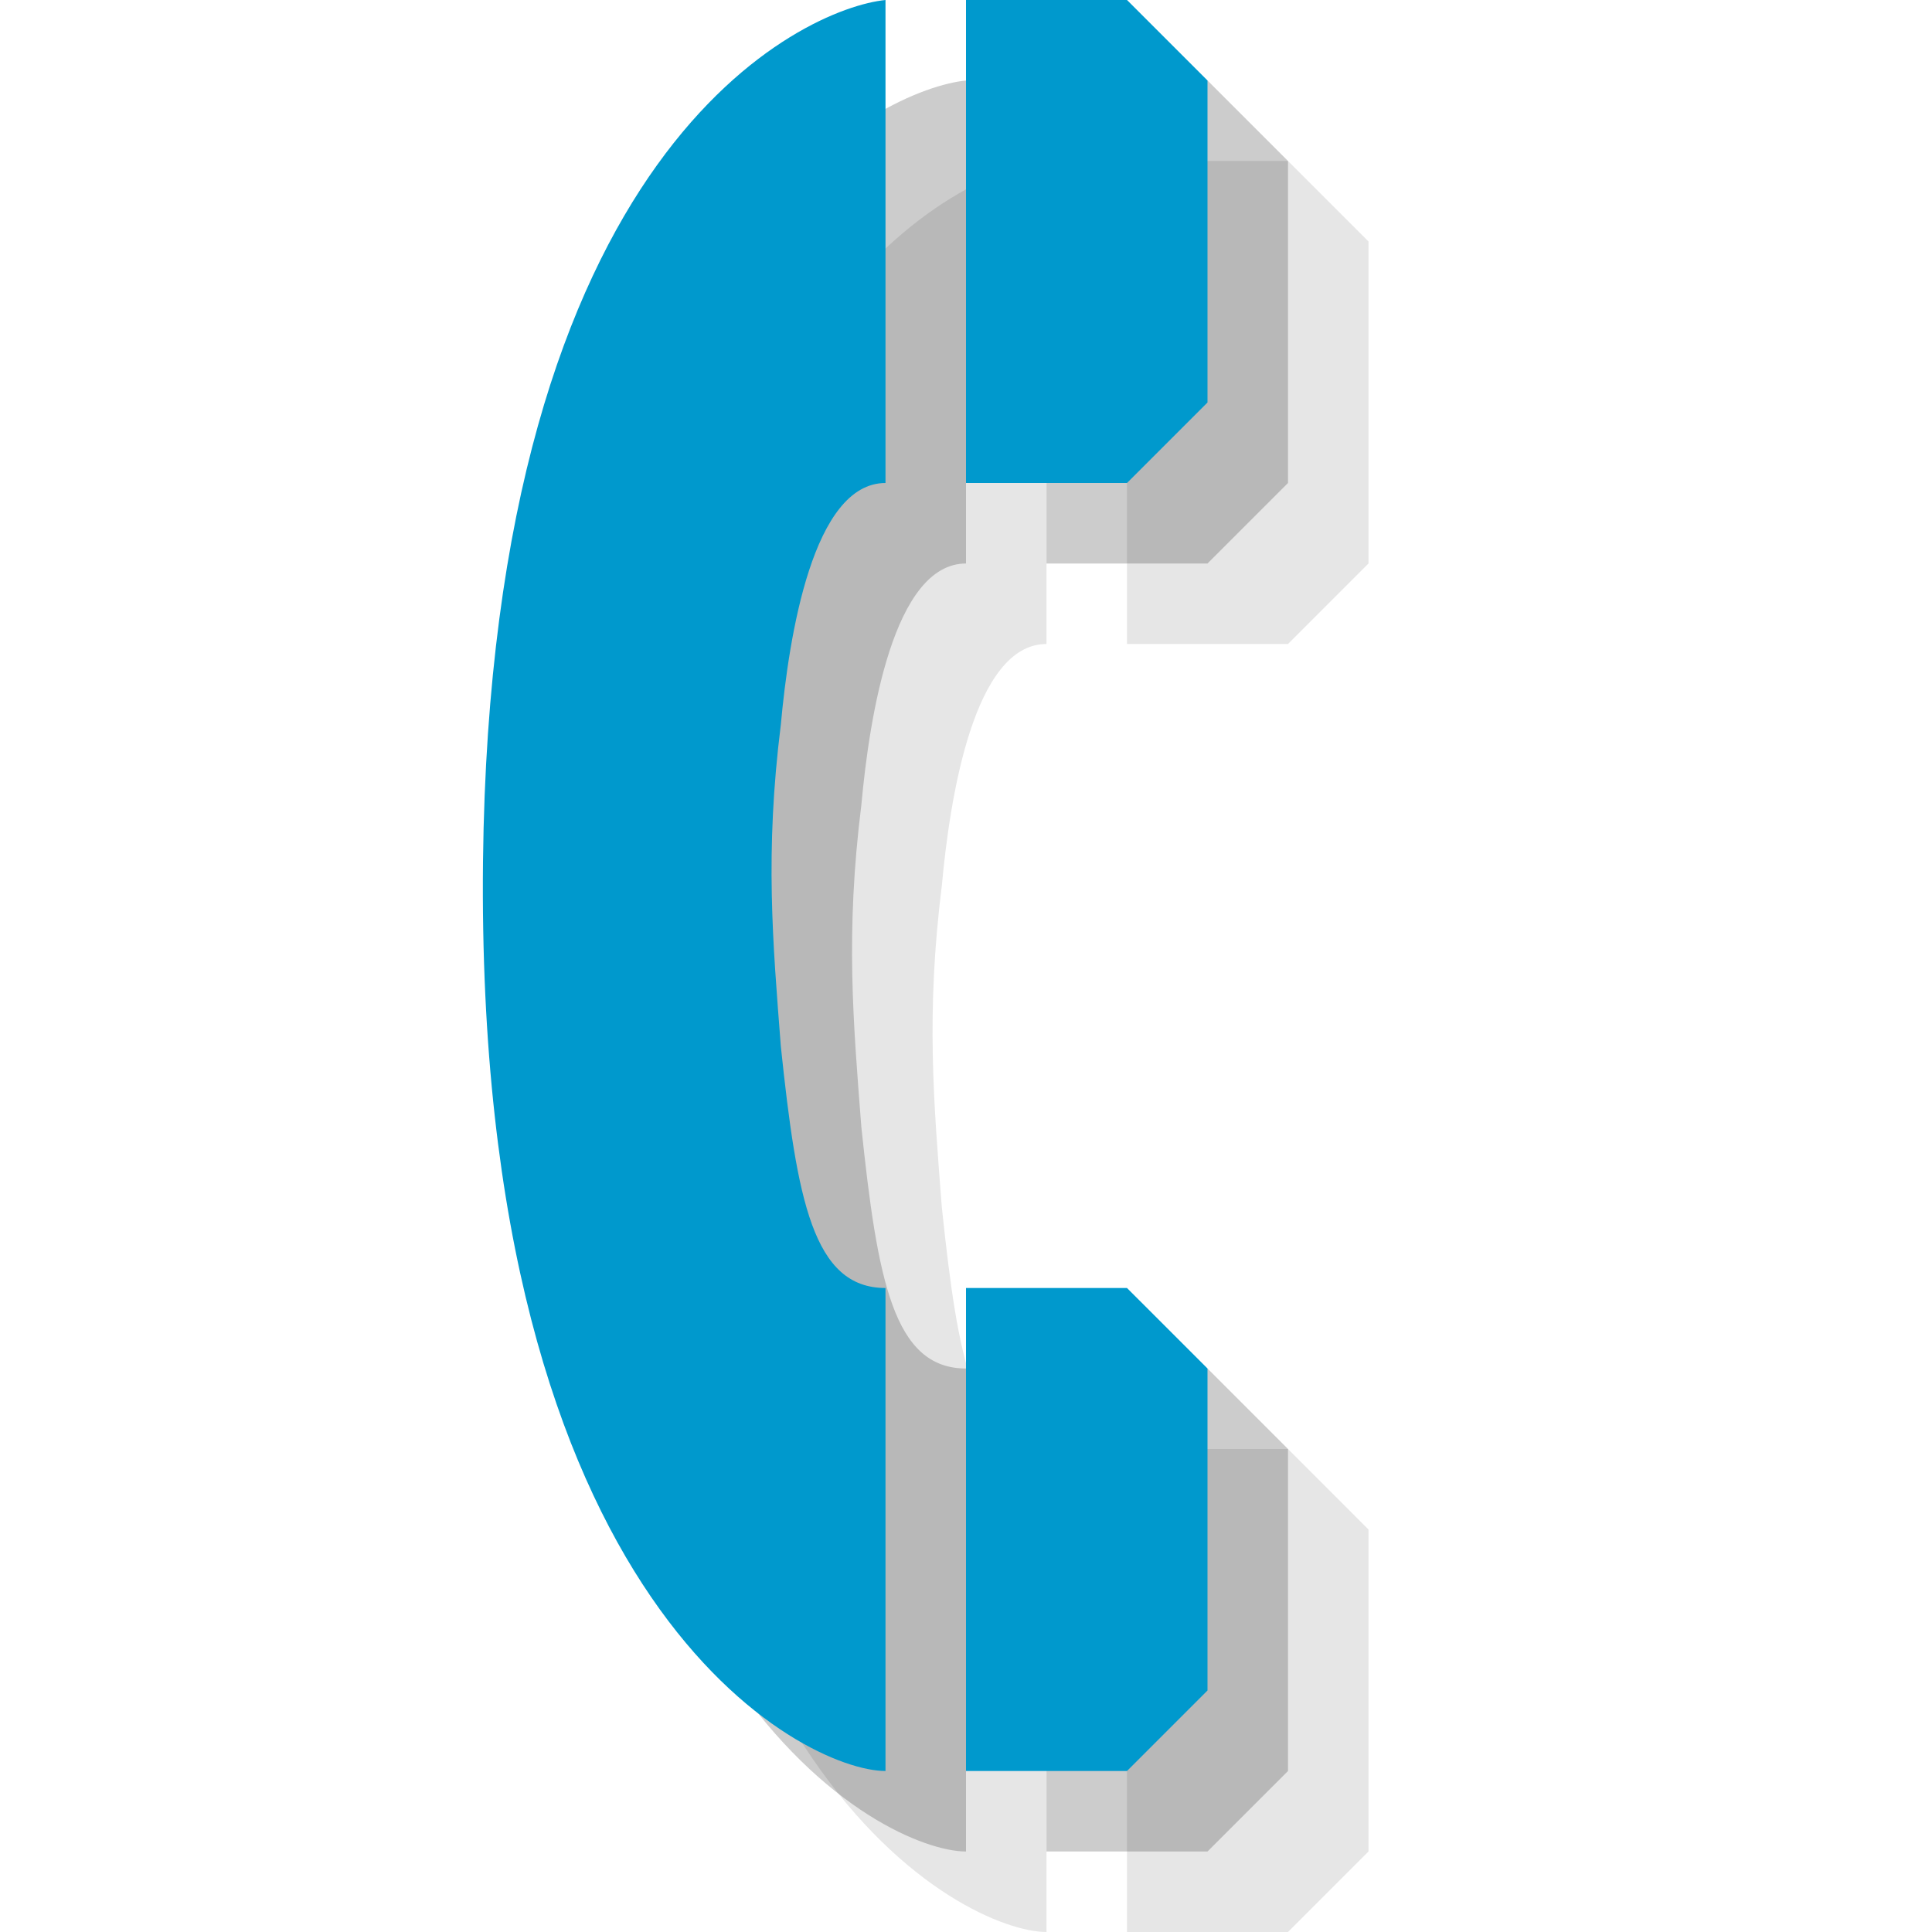 <?xml version="1.0" encoding="utf-8"?>
<!-- Generator: Adobe Illustrator 18.1.1, SVG Export Plug-In . SVG Version: 6.00 Build 0)  -->
<svg version="1.1" id="Icons" xmlns="http://www.w3.org/2000/svg" xmlns:xlink="http://www.w3.org/1999/xlink" x="0px" y="0px"
	 viewBox="0 0 24 24" enable-background="new 0 0 24 24" xml:space="preserve">
<g opacity="0.1">
	<path d="M13,2c-1,0.1-4.9,1.8-5,10.7C7.9,22,12,24,13,24v-6c-0.9,0-1.1-1.1-1.3-3c-0.1-1.3-0.2-2.4,0-4c0.1-1.1,0.4-3,1.3-3V2z"/>
	<polygon points="14,2 16,2 17,3 17,7 16,8 14,8 	"/>
	<polygon points="14,18 16,18 17,19 17,23 16,24 14,24 	"/>
</g>
<g opacity="0.2">
	<path d="M12,1c-1,0.1-4.9,1.8-5,10.7C6.9,21,11,23,12,23v-6c-0.9,0-1.1-1.1-1.3-3c-0.1-1.3-0.2-2.4,0-4c0.1-1.1,0.4-3,1.3-3V1z"/>
	<polygon points="13,1 15,1 16,2 16,6 15,7 13,7 	"/>
	<polygon points="13,17 15,17 16,18 16,22 15,23 13,23 	"/>
</g>
<g>
	<path fill="#0099CD" d="M11,0c-1,0.1-4.9,1.8-5,10.7C5.9,20,10,22,11,22v-6c-0.9,0-1.1-1.1-1.3-3c-0.1-1.3-0.2-2.4,0-4
		c0.1-1.1,0.4-3,1.3-3V0z"/>
	<polygon fill="#0099CD" points="12,0 14,0 15,1 15,5 14,6 12,6 	"/>
	<polygon fill="#0099CD" points="12,16 14,16 15,17 15,21 14,22 12,22 	"/>
</g>
</svg>
